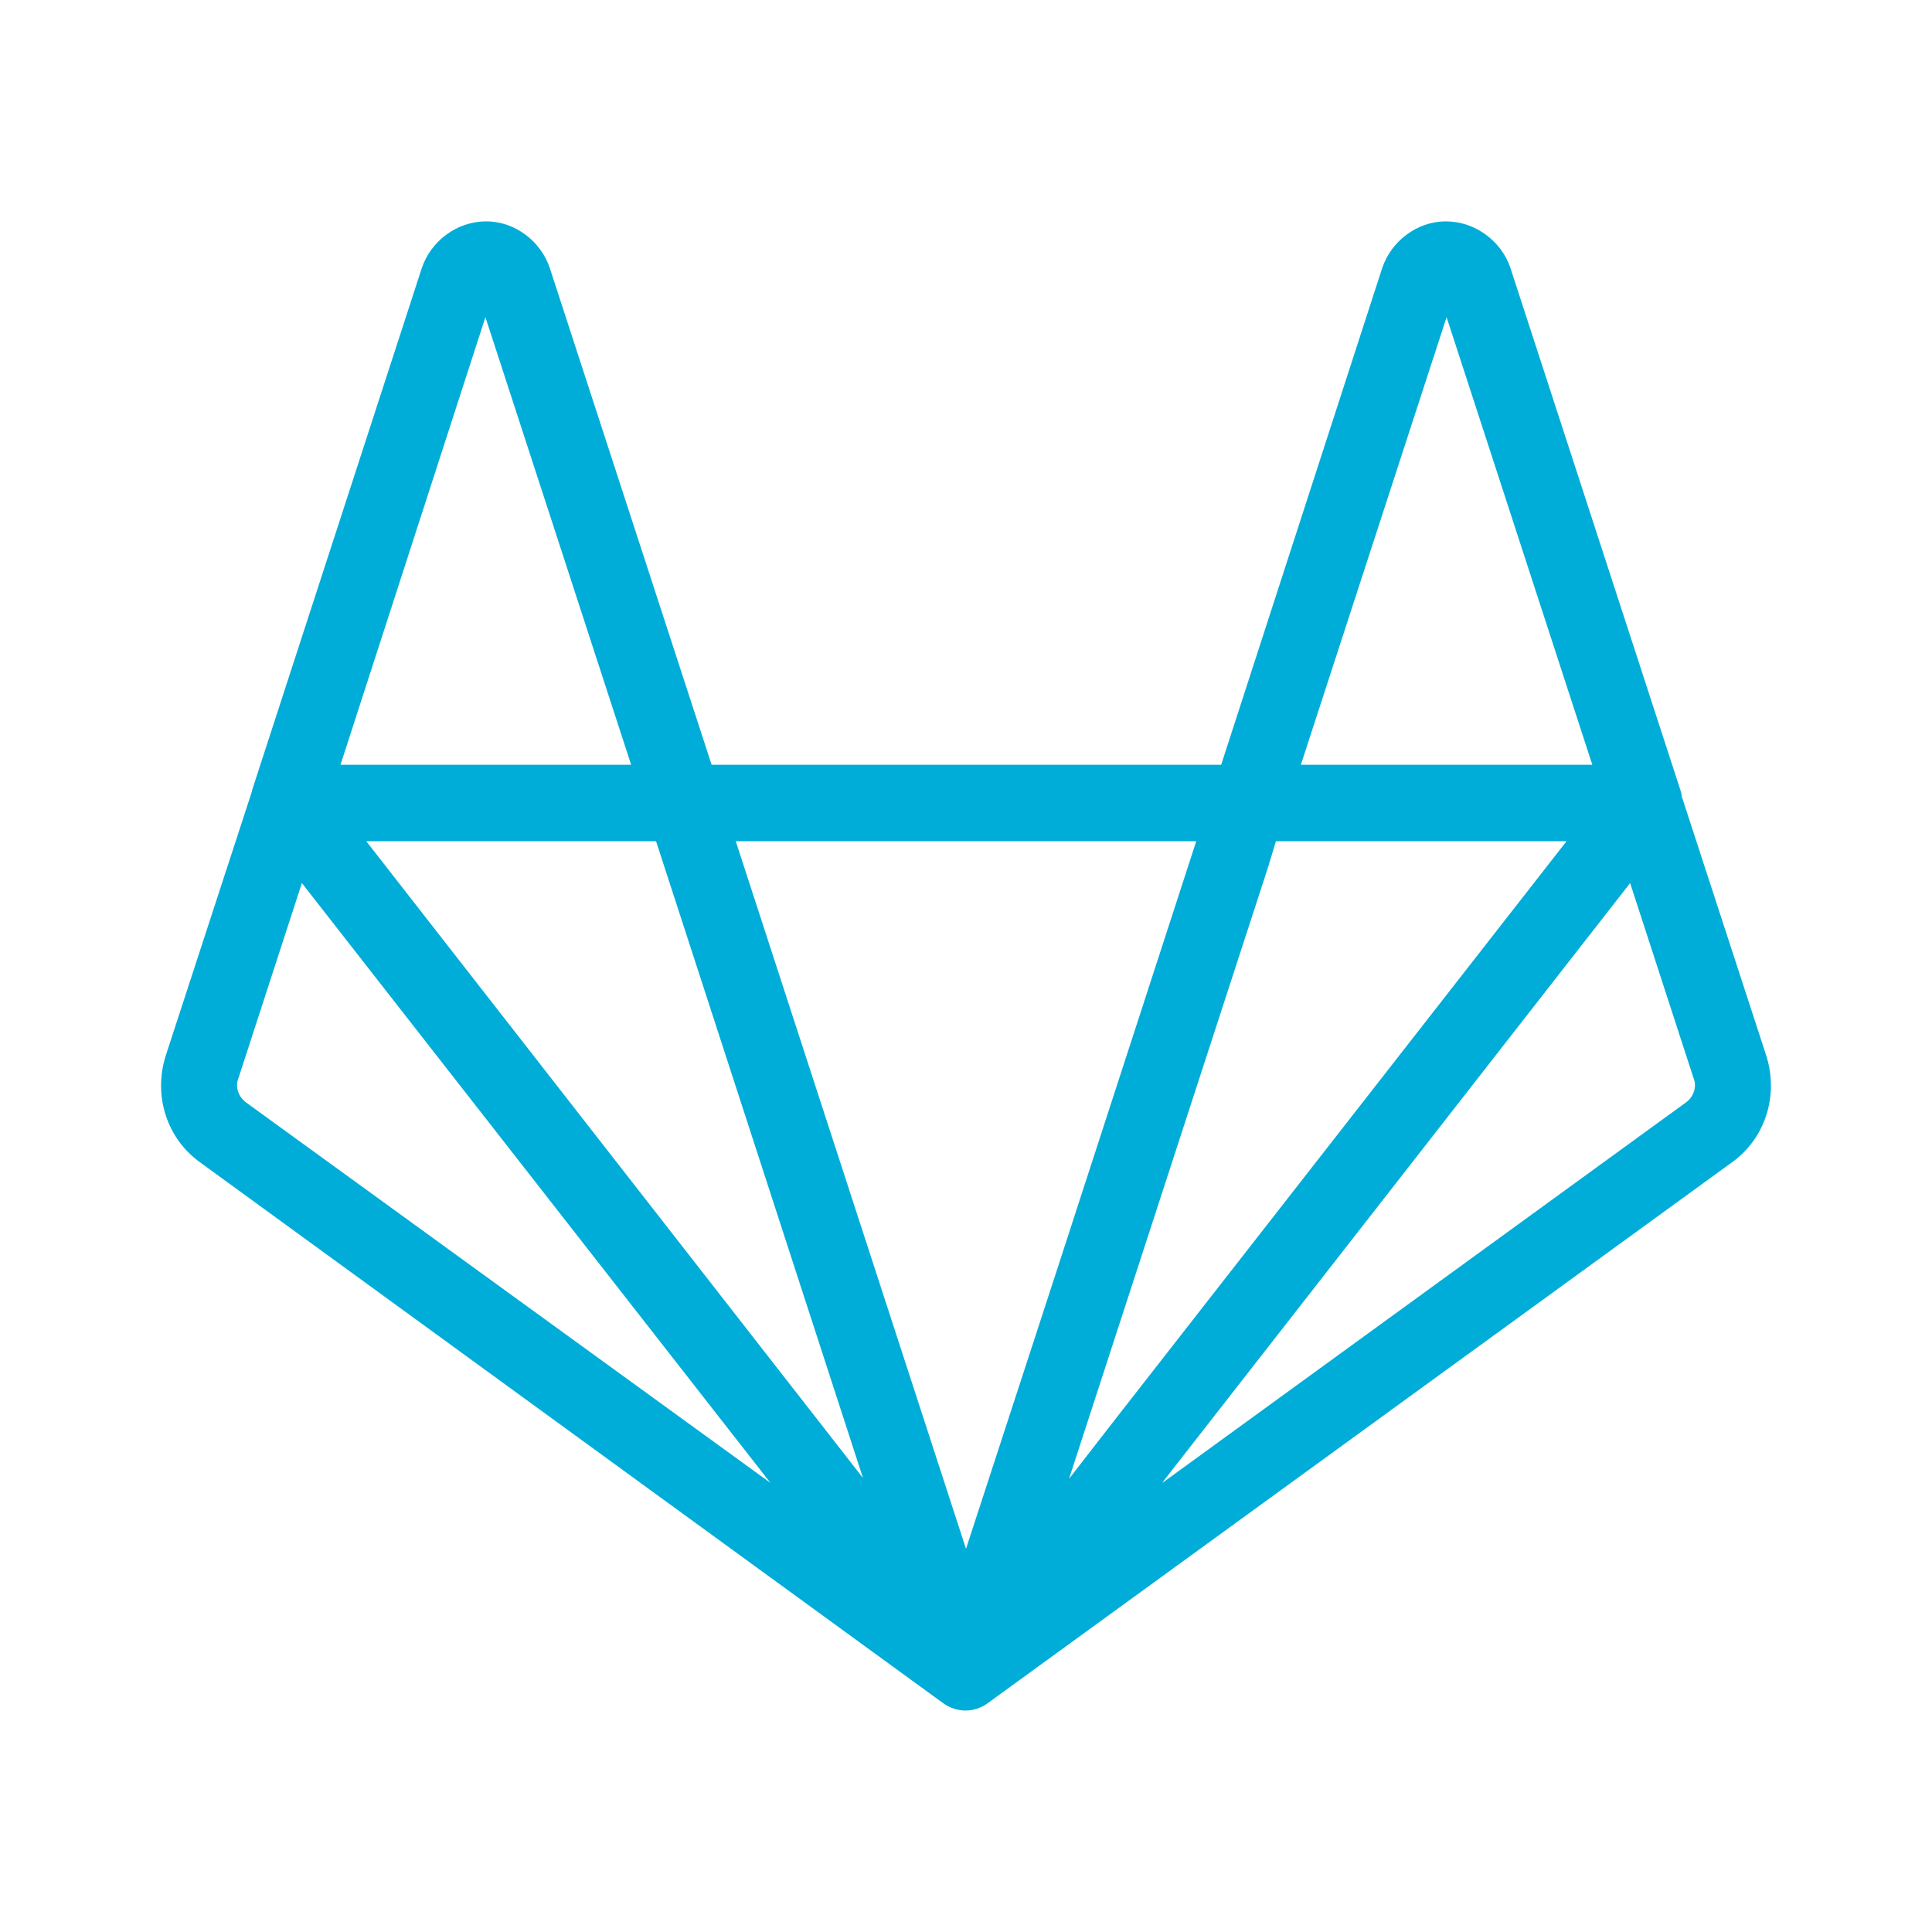 <svg width="64" height="64" viewBox="0 0 64 64" fill="none" xmlns="http://www.w3.org/2000/svg">
<path d="M58.507 34.96L55.707 26.373C55.707 26.293 55.68 26.213 55.653 26.133L50.027 8.853C49.733 8 48.88 7.333 47.893 7.333C46.933 7.333 46.08 8 45.787 8.88L40.453 25.333H23.573L18.213 8.88C17.92 8 17.067 7.333 16.107 7.333C15.12 7.333 14.267 8 13.973 8.88L8.347 26.187V26.213L5.493 34.96C5.067 36.293 5.52 37.733 6.667 38.533L31.253 56.427C31.707 56.747 32.293 56.747 32.747 56.4L57.333 38.533C58.48 37.733 58.933 36.293 58.507 34.96ZM21.733 27.867L28.587 48.96L12.133 27.867H21.733ZM35.413 48.987L42 28.747L42.267 27.867H51.893L36.987 46.96L35.413 48.987ZM47.92 10.507L52.747 25.333H43.093L47.92 10.507ZM39.627 27.867L34.853 42.56L32 51.307L24.373 27.867H39.627ZM16.08 10.507L20.907 25.333H11.28L16.08 10.507ZM8.133 36.507C7.893 36.32 7.787 36 7.893 35.733L10 29.253L25.52 49.12L8.133 36.507ZM55.867 36.507L38.507 49.12L38.56 49.04L54 29.253L56.107 35.733C56.213 36 56.107 36.32 55.867 36.507Z" fill="#00ADD8" />
</svg>

